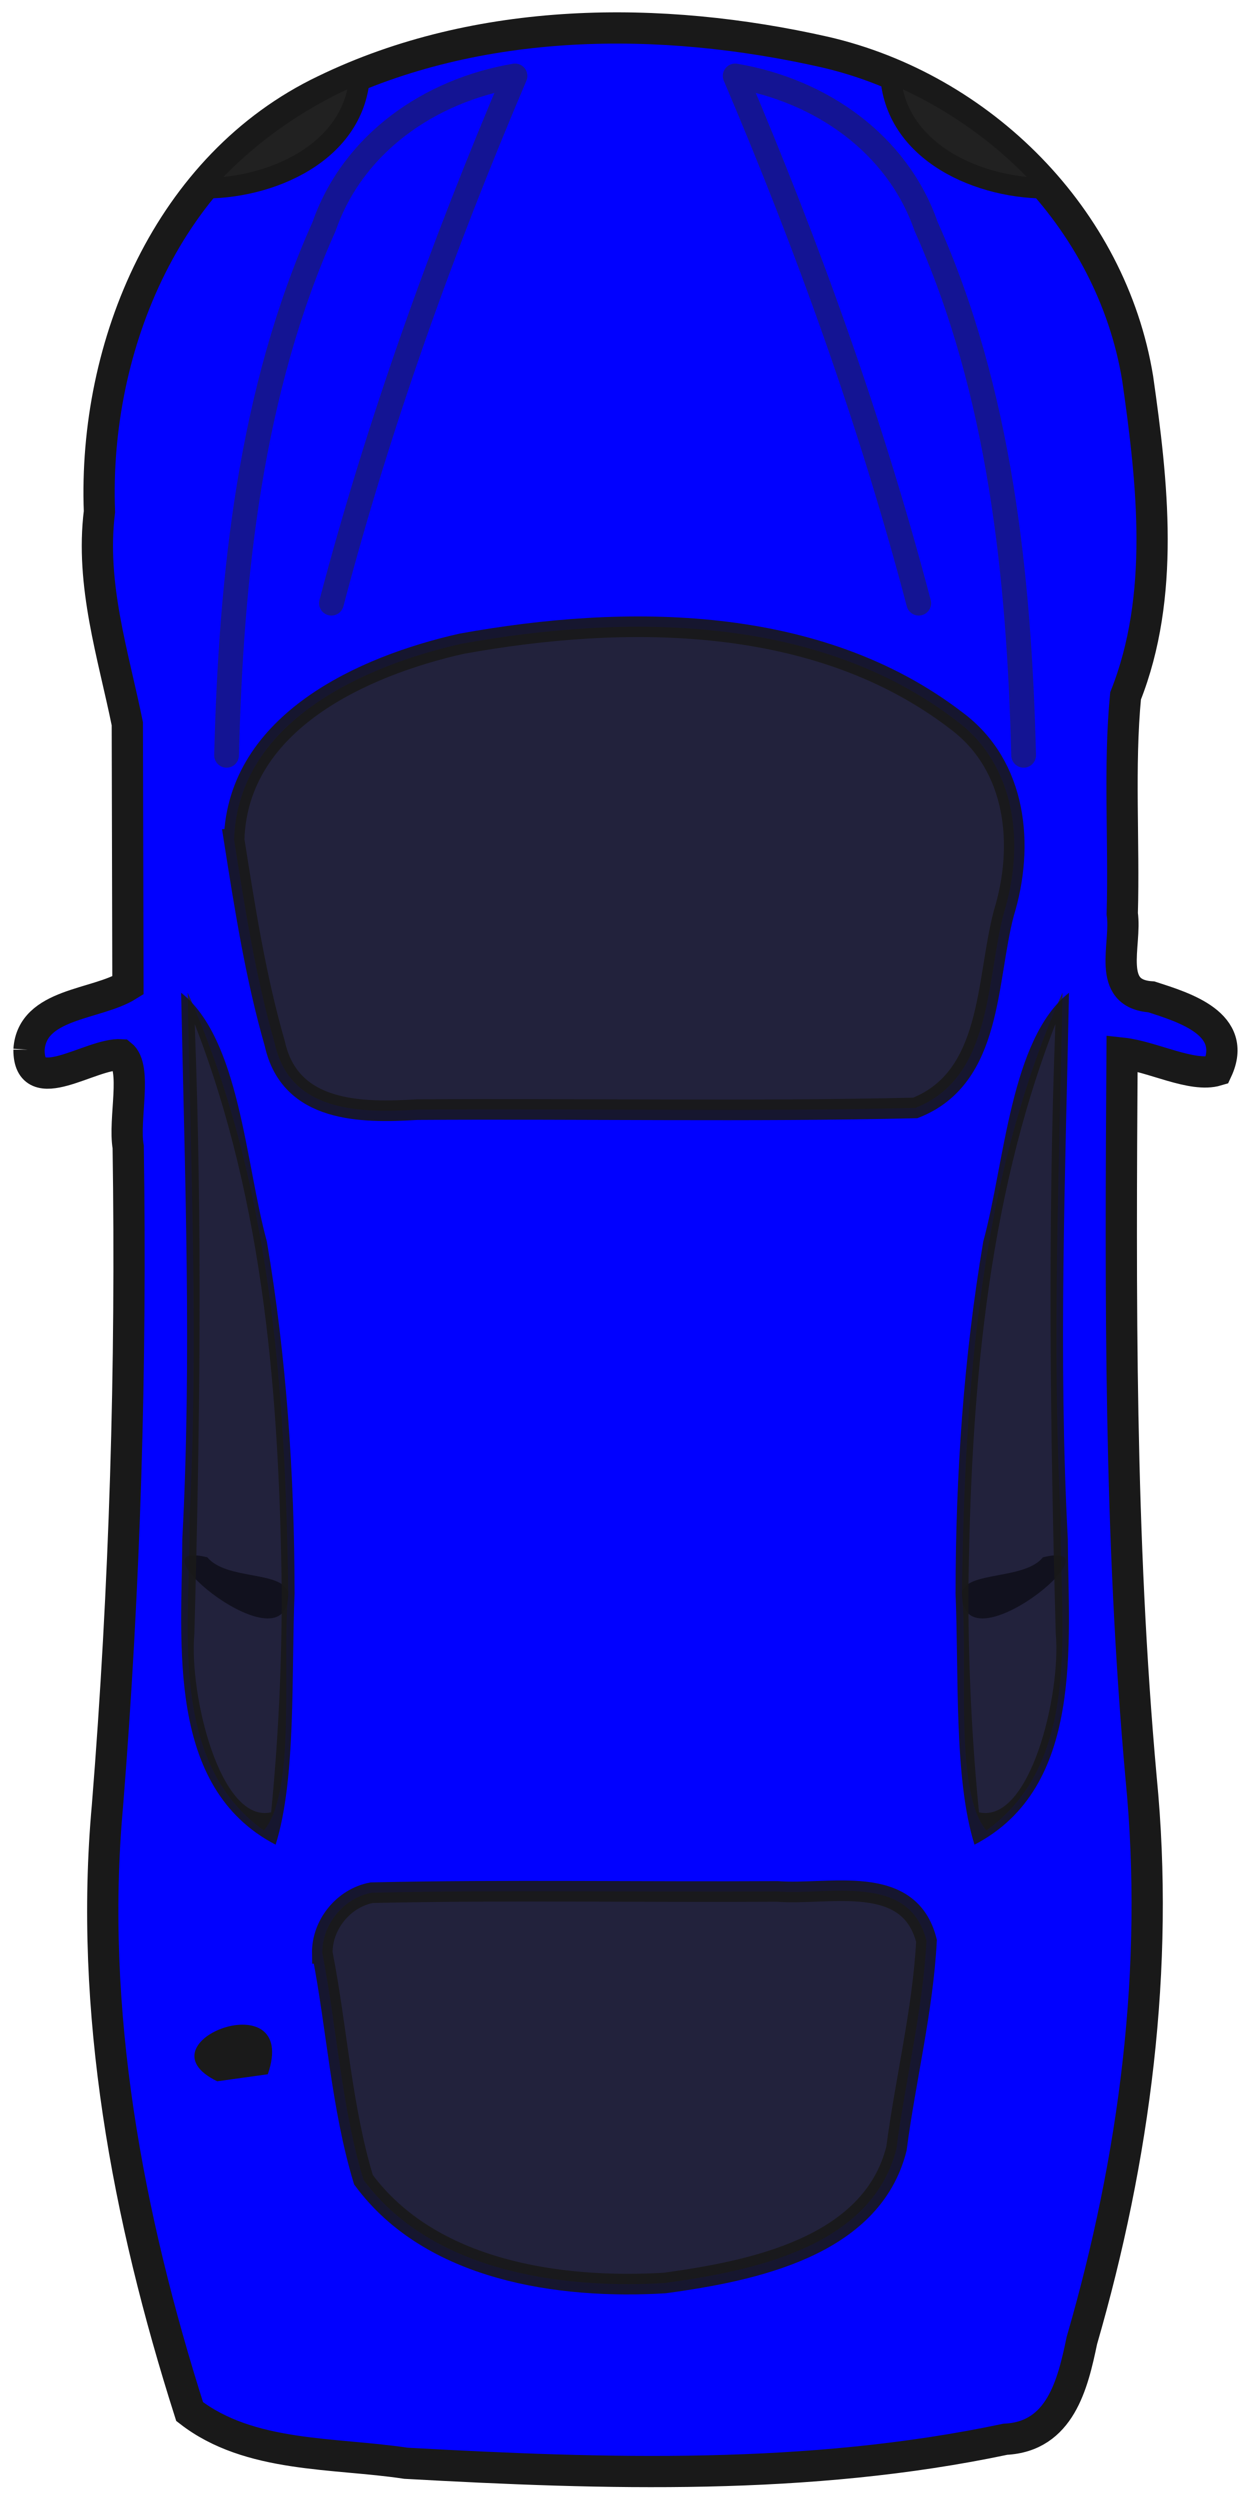 <?xml version="1.0" encoding="UTF-8"?>
<svg width="20" height="40" xmlns="http://www.w3.org/2000/svg">
 <path d="m0.464 16.795c-0.003 0.811 0.994 0.049 1.474 0.081 0.262 0.207 0.036 1.033 0.113 1.475 0.054 3.519-0.051 7.035-0.332 10.544-0.298 3.284 0.323 6.573 1.315 9.69 0.959 0.744 2.309 0.653 3.459 0.827 3.191 0.177 6.448 0.28 9.592-0.384 0.88-0.043 1.079-0.88 1.225-1.58 0.845-2.917 1.244-5.965 0.948-8.998-0.349-3.859-0.33-7.731-0.305-11.6 0.486 0.052 1.119 0.396 1.518 0.276 0.347-0.744-0.52-1.005-1.048-1.176-0.737-0.046-0.394-0.83-0.467-1.33 0.033-1.158-0.056-2.345 0.053-3.485 0.635-1.602 0.432-3.413 0.194-5.079-0.419-2.571-2.503-4.647-5.01-5.224-2.624-0.593-5.534-0.581-7.995 0.612-2.501 1.195-3.708 4.076-3.607 6.743-0.145 1.169 0.223 2.294 0.446 3.393 0.003 1.396 0.006 2.792 0.01 4.188-0.506 0.316-1.535 0.278-1.583 1.028z" fill="#00f" fill-opacity=".996" stroke="#191919" stroke-width=".5"/>
 <path d="m15.391 25.477c0.107 1.165-0.138 3.175 0.39 3.811 1.563-1.122 1.167-3.327 1.19-4.993-0.144-2.803-0.021-5.609 0.029-8.413-1.333 2.993-1.564 6.357-1.609 9.595z" fill="#262626" fill-opacity=".996" opacity=".9" stroke-width=".066"/>
 <path d="m15.391 25.477c-0.038 1.301 2.606-0.88 1.296-0.56-0.29 0.362-1.221 0.221-1.296 0.56z" fill-opacity=".996" opacity=".5" stroke-width=".066"/>
 <path d="m14.246 1.161c0.047 1.283 1.451 1.881 2.57 1.849-0.698-0.809-1.583-1.438-2.57-1.849z" fill="#212121" stroke="#191919" stroke-width=".33"/>
 <path d="m14.7 9.651c-0.759-2.886-1.769-5.692-2.937-8.436 1.36 0.23 2.591 1.075 3.055 2.409 1.184 2.64 1.489 5.599 1.56 8.461" fill="none" opacity=".5" stroke="#292929" stroke-linecap="round" stroke-linejoin="round" stroke-width=".396"/>
 <path d="m15.288 25.477c0.055 1.287-0.029 2.981 0.304 4.038 1.762-0.917 1.501-3.222 1.493-4.891-0.153-2.912-0.039-5.827 0.019-8.74-0.939 0.74-1.028 2.726-1.372 3.981-0.314 1.853-0.441 3.734-0.443 5.612zm0.206 0c0.037-3.066 0.272-6.208 1.392-9.091-0.123 3.251-0.083 6.503 0.006 9.754 0.088 0.967-0.413 3.042-1.228 2.857-0.115-1.169-0.17-2.344-0.17-3.519z" fill="#191919" opacity=".9" stroke-width=".33"/>
 <g fill-opacity=".996">
  <path d="m5.158 31.254c0.234 1.203 0.304 2.451 0.657 3.621 1.073 1.454 3.128 1.755 4.823 1.653 1.399-0.192 3.309-0.576 3.705-2.149 0.145-1.109 0.422-2.213 0.481-3.325-0.276-1.098-1.552-0.727-2.384-0.791-2.164 0.013-4.33-0.027-6.492 0.02-0.451 0.084-0.799 0.513-0.791 0.971z" fill="#262626" opacity=".9" stroke="#191919" stroke-width=".33"/>
  <path d="m3.745 13.431c0.172 1.092 0.346 2.206 0.652 3.268 0.244 1.105 1.383 1.11 2.276 1.055 2.657-0.018 5.317 0.035 7.972-0.027 1.237-0.489 1.129-2.025 1.416-3.116 0.332-1.078 0.212-2.357-0.758-3.079-2.216-1.704-5.284-1.71-7.919-1.232-1.575 0.355-3.579 1.254-3.638 3.131z" fill="#262626" opacity=".9" stroke="#191919" stroke-width=".33"/>
  <path d="m4.612 25.477c-0.107 1.165 0.138 3.175-0.39 3.811-1.563-1.122-1.167-3.327-1.19-4.993 0.144-2.803 0.021-5.609-0.029-8.413 1.331 2.986 1.565 6.364 1.609 9.595z" fill="#262626" opacity=".9" stroke-width=".066"/>
  <path d="m4.612 25.477c0.038 1.301-2.606-0.88-1.295-0.56 0.309 0.369 1.186 0.211 1.295 0.56z" opacity=".5" stroke-width=".066"/>
 </g>
 <path d="m5.757 1.161c-0.047 1.283-1.451 1.881-2.57 1.849 0.698-0.809 1.583-1.438 2.57-1.849z" fill="#212121" stroke="#191919" stroke-width=".33"/>
 <path d="m5.303 9.651c0.759-2.886 1.769-5.692 2.937-8.436-1.36 0.23-2.591 1.075-3.055 2.409-1.184 2.64-1.489 5.599-1.56 8.461" fill="none" opacity=".5" stroke="#292929" stroke-linecap="round" stroke-linejoin="round" stroke-width=".396"/>
 <path d="m4.285 33.188c0.519-1.506-2.11-0.519-0.809 0.113 0.27-0.038 0.54-0.075 0.809-0.113z" fill="#1a1a1a" stroke-width=".066"/>
 <path d="m4.714 25.477c-0.055 1.287 0.029 2.981-0.304 4.038-1.762-0.917-1.501-3.222-1.493-4.891 0.153-2.912 0.039-5.827-0.019-8.74 0.939 0.74 1.028 2.726 1.372 3.981 0.314 1.853 0.441 3.734 0.443 5.612zm-0.206 0c-0.037-3.066-0.272-6.208-1.392-9.091 0.123 3.251 0.083 6.503-0.006 9.754-0.088 0.967 0.413 3.042 1.228 2.857 0.115-1.169 0.17-2.344 0.17-3.519z" fill="#191919" opacity=".9" stroke-width=".33"/>
</svg>
